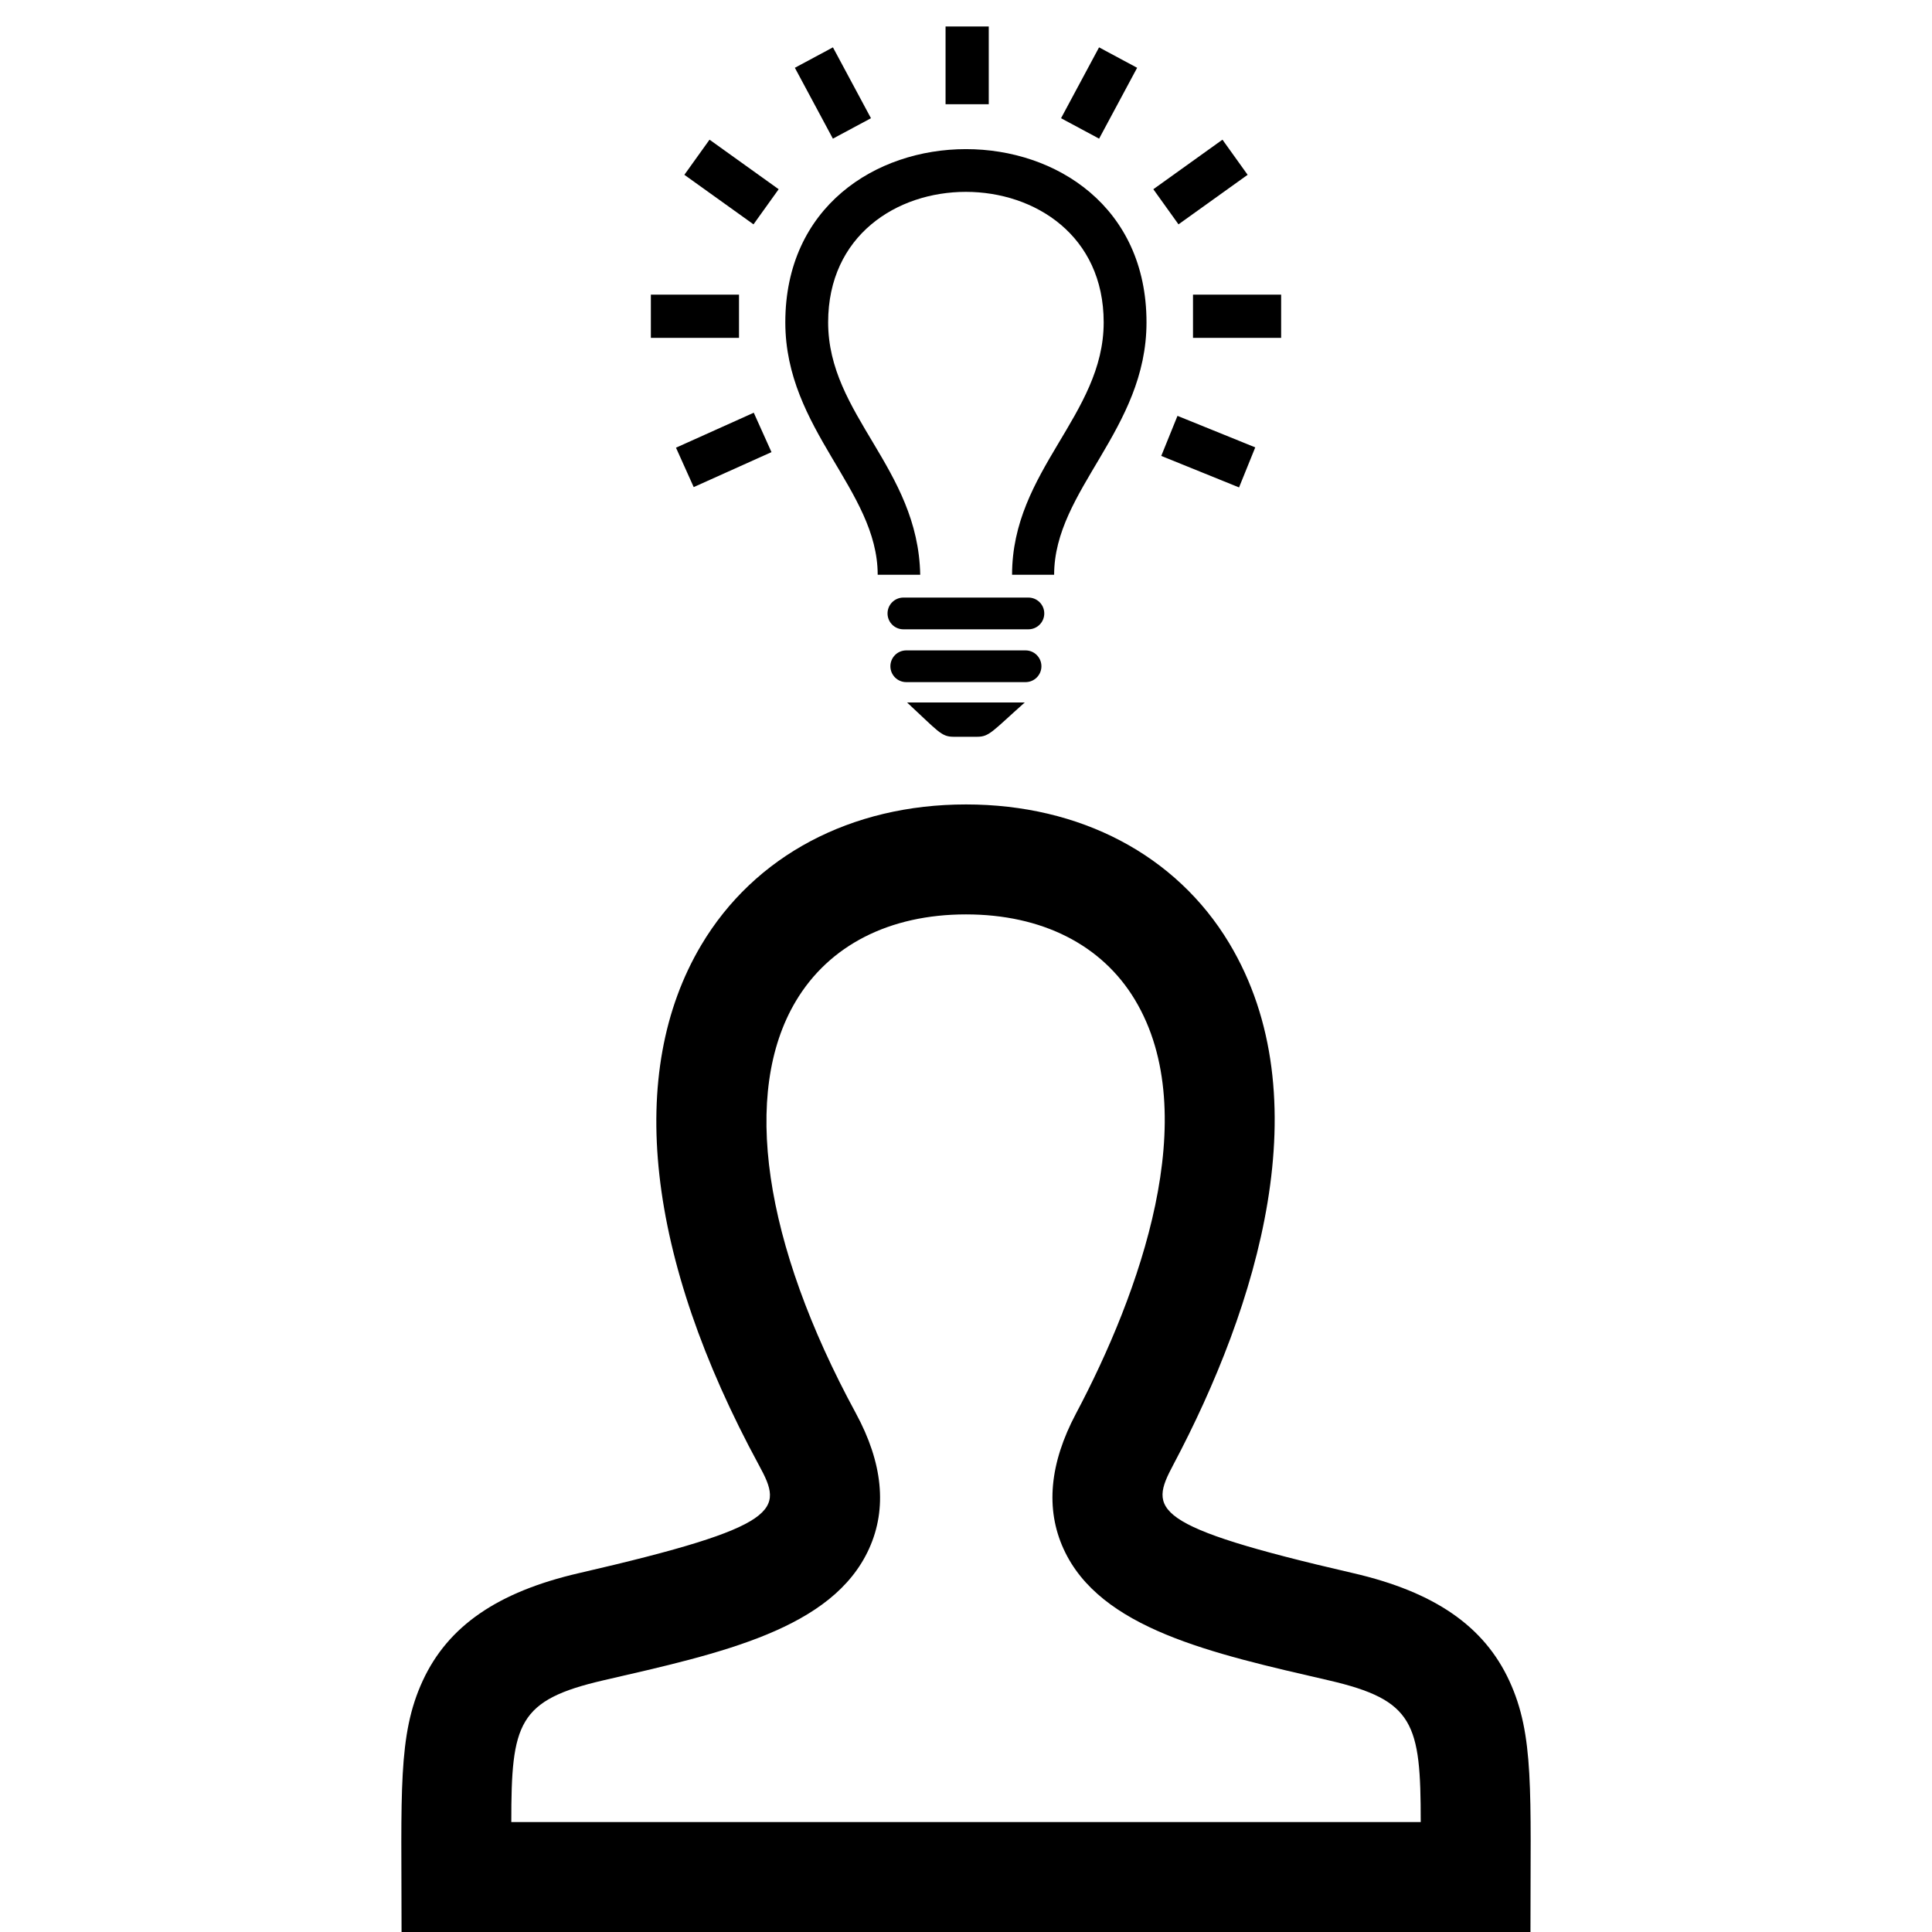 <?xml version="1.0" encoding="utf-8"?>
<!-- Generator: Adobe Illustrator 16.0.0, SVG Export Plug-In . SVG Version: 6.00 Build 0)  -->
<!DOCTYPE svg PUBLIC "-//W3C//DTD SVG 1.1//EN" "http://www.w3.org/Graphics/SVG/1.1/DTD/svg11.dtd">
<svg version="1.1" id="Layer_1" xmlns="http://www.w3.org/2000/svg" xmlns:xlink="http://www.w3.org/1999/xlink" x="0px" y="0px"
	 width="512px" height="512px" viewBox="0 0 512 512" enable-background="new 0 0 512 512" xml:space="preserve">
<path id="user-3-icon" d="M405.587,512H106.416c0-37.116-1.056-52.139,5.604-66.566c6.695-14.498,19.852-23.567,41.408-28.539
	c54.278-12.504,54.125-16.773,47.759-28.496c-29.977-55.203-35.426-104.198-15.343-137.956
	c14.087-23.679,39.659-37.257,70.159-37.257c30.271,0,55.683,13.384,69.723,36.723c24.611,40.909,7.525,96.198-14.839,138.364
	c-6.275,11.823-6.418,16.139,47.689,28.621c21.557,4.972,34.715,14.041,41.407,28.539C406.621,459.812,405.587,474.418,405.587,512z
	 M135.5,482.858h241.006c0.01-26.206-1.731-32.323-24.478-37.569c-31.017-7.149-60.517-13.652-70.169-34.8
	c-4.832-10.583-3.729-22.653,3.283-35.871c16.811-31.69,34.003-79.117,15.612-109.688c-8.771-14.579-24.663-22.605-44.753-22.605
	c-20.262,0-36.284,8.174-45.113,23.019c-14.408,24.216-8.61,63.999,15.907,109.151c7.148,13.163,8.343,25.229,3.551,35.854
	c-9.663,21.43-39.303,27.784-70.37,34.938C137.229,450.535,135.49,456.652,135.5,482.858z"/>
<path id="light-bulb-18-icon" d="M272.539,158.364H239.41c-2.322,0-4.204,1.882-4.204,4.205c0,2.322,1.882,4.204,4.204,4.204h33.129
	c2.322,0,4.204-1.882,4.204-4.204C276.743,160.246,274.861,158.364,272.539,158.364z M271.783,172.361h-31.617
	c-2.321,0-4.203,1.884-4.203,4.205c0,2.322,1.882,4.204,4.203,4.204h31.617c2.322,0,4.203-1.881,4.203-4.204
	C275.986,174.245,274.105,172.361,271.783,172.361z M240.384,186.164c8.185,7.568,9.027,9.087,12.295,9.087h6.293
	c3.193,0,3.98-1.408,12.594-9.087H240.384z M303.835,85.428c0,28.466-24.479,44.419-24.479,66.883h-11.147
	c0.01-27.687,24.278-42.27,24.278-66.883c0-46.073-73.021-46.145-73.021,0c0,24.591,23.85,38.546,24.402,66.883h-11.271
	c0-22.464-24.481-38.417-24.481-66.883C208.113,24.249,303.835,24.187,303.835,85.428z M262.032,27.624h-11.45V7.013h11.45V27.624z
	 M301.352,17.964l-10.09-5.414l-10.076,18.78l10.09,5.414L301.352,17.964z M330.635,46.325l-6.669-9.308l-18.321,13.131l6.67,9.307
	L330.635,46.325z M332.657,118.558l-20.612-8.351l-4.3,10.613l20.614,8.351L332.657,118.558z M339.515,78.084h-23.357v11.451h23.357
	V78.084z M230.814,31.33l-10.077-18.78l-10.09,5.414l10.076,18.78L230.814,31.33z M206.356,50.147l-18.322-13.131l-6.67,9.308
	l18.321,13.13L206.356,50.147z M204.453,119.819l-4.696-10.443l-20.613,9.267l4.695,10.444L204.453,119.819z M195.845,78.084
	h-23.359v11.451h23.359V78.084z"/>
</svg>

